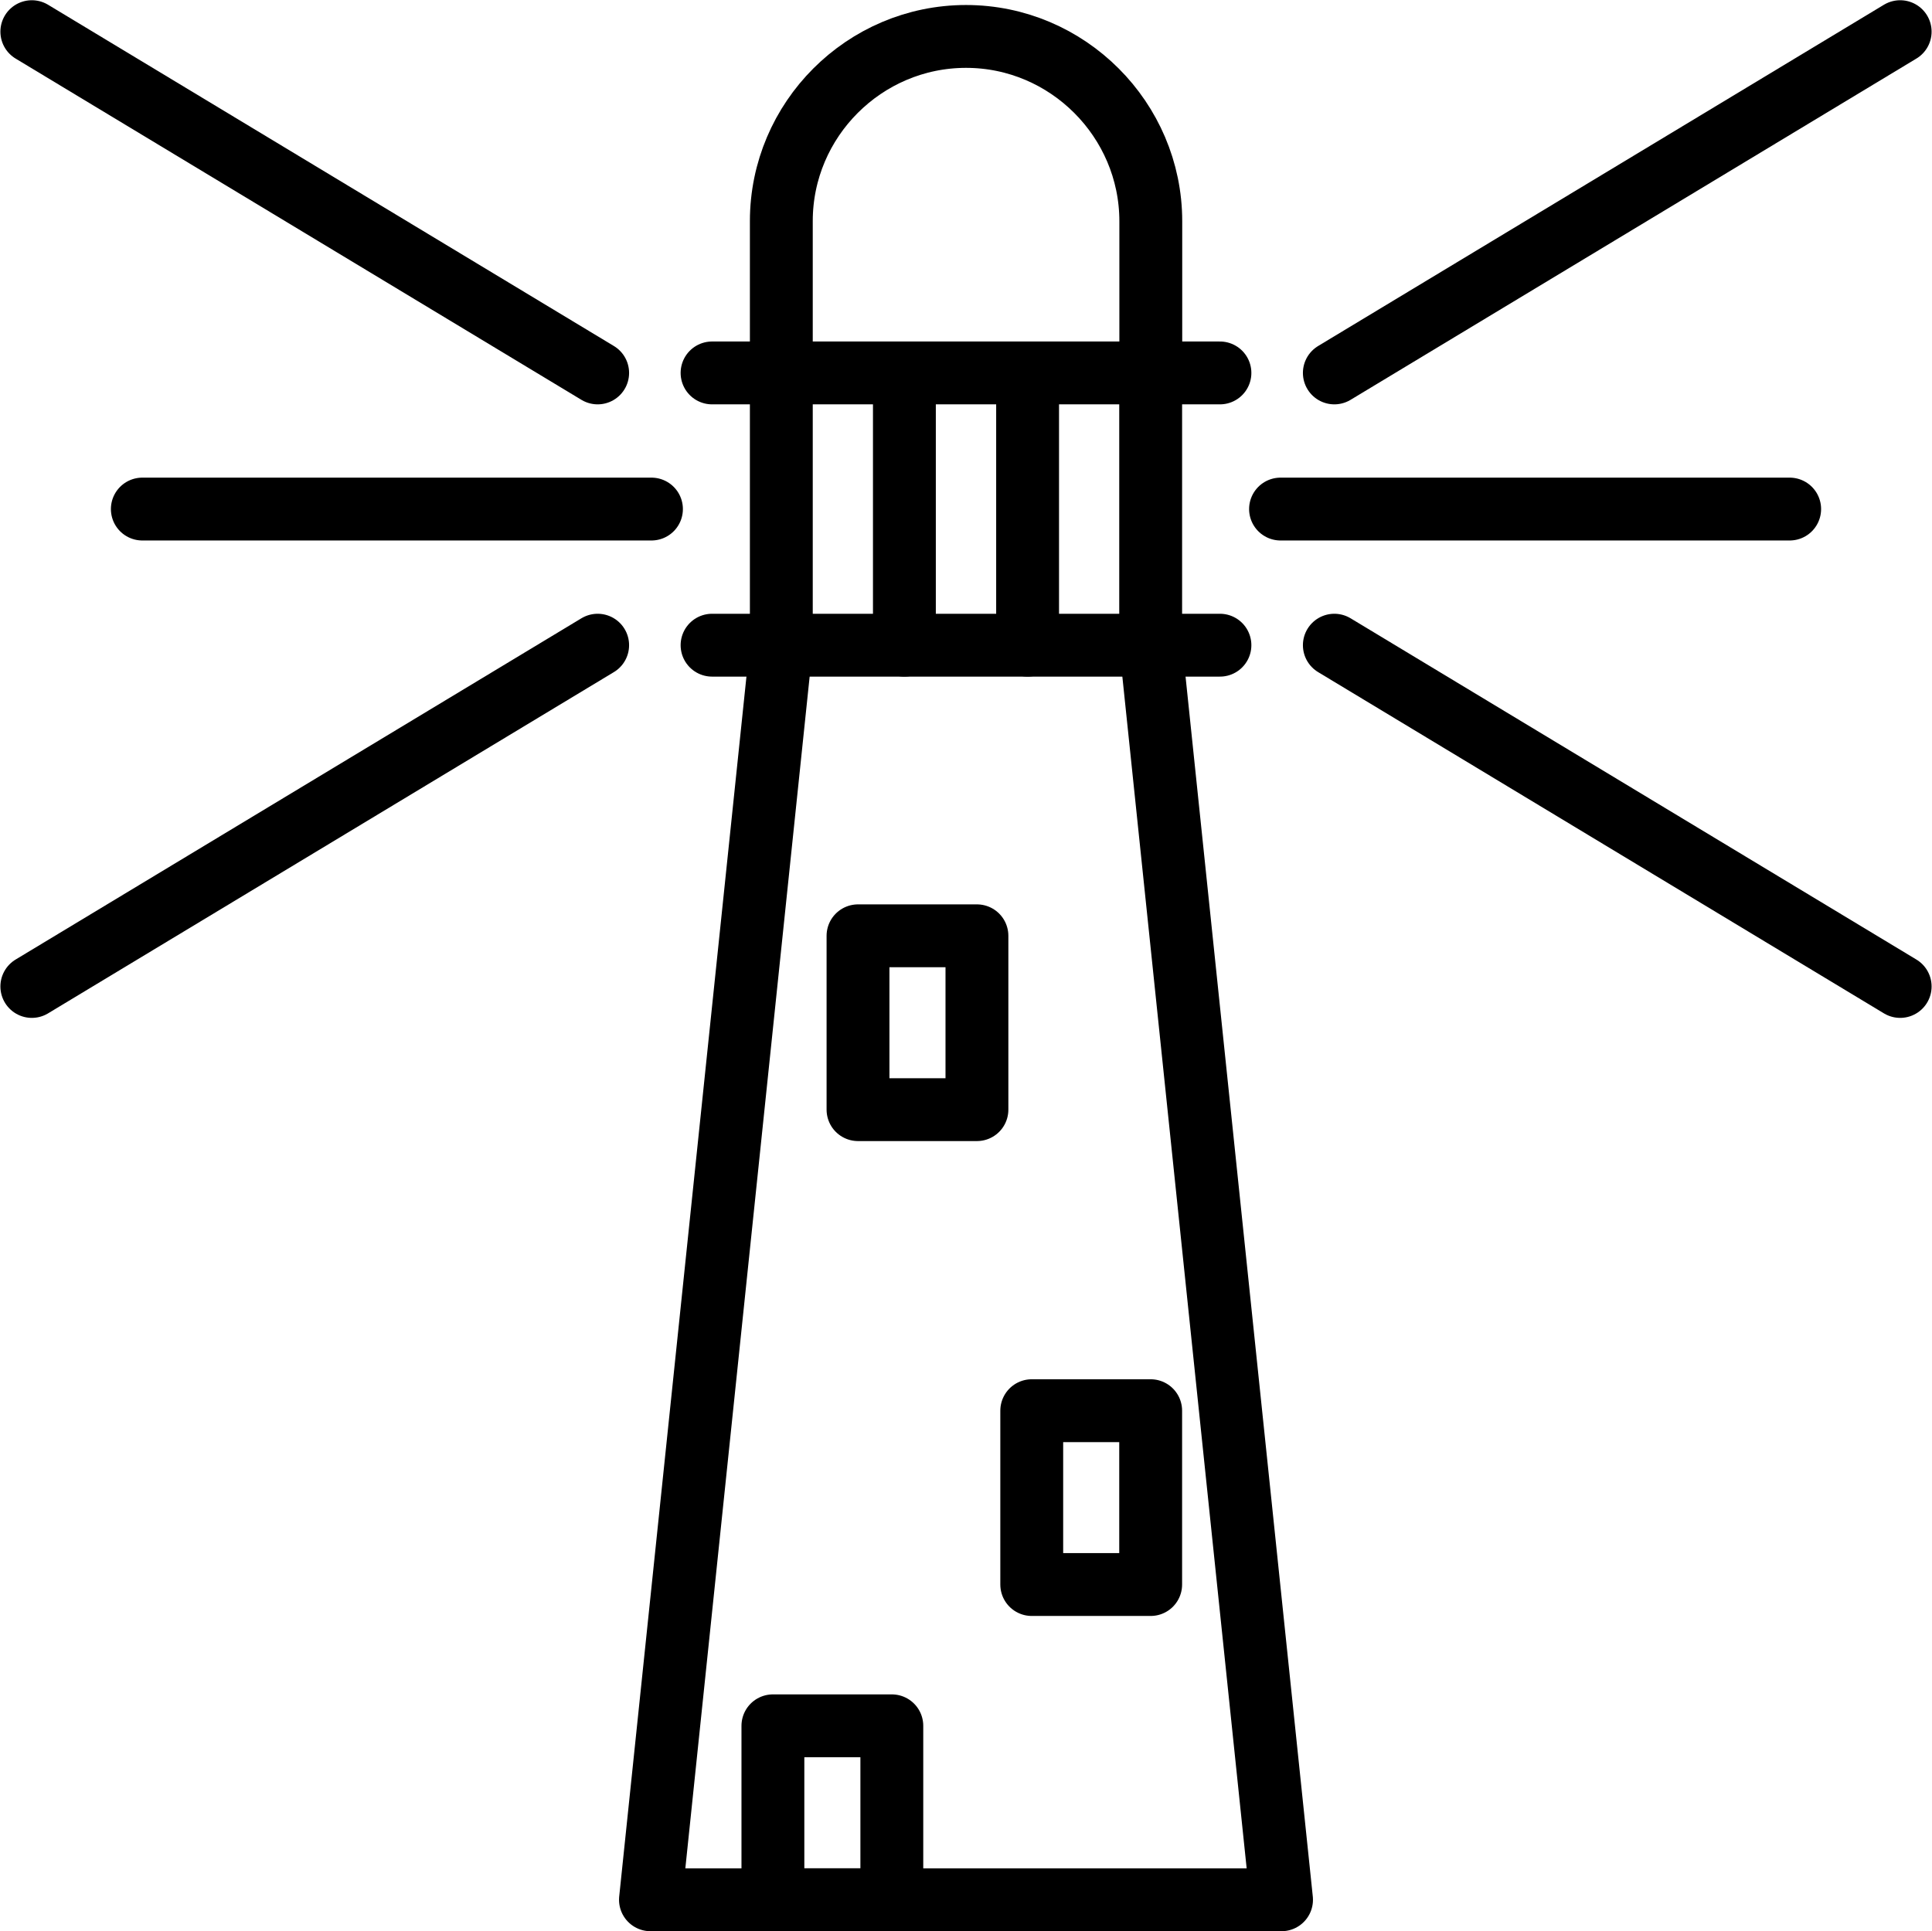 <?xml version="1.0" encoding="UTF-8" standalone="no"?>
<svg
   xmlns:dc="http://purl.org/dc/elements/1.1/"
   xmlns:cc="http://creativecommons.org/ns#"
   xmlns:rdf="http://www.w3.org/1999/02/22-rdf-syntax-ns#"
   xmlns:svg="http://www.w3.org/2000/svg"
   xmlns="http://www.w3.org/2000/svg"
   viewBox="0 0 1536.811 1536.388"
   width="24"
   height="23.993">
  <g
     transform="translate(-191.595,-191.715)"
     style="fill:none;fill-opacity:1;stroke:#000000;stroke-opacity:1;stroke-width:50;stroke-linecap:round;stroke-linejoin:round;stroke-miterlimit:10">
    <g>
      <path d="m 1106.9,705 0,-216.6" />
      <path d="m 813.1,488.4 0,216.6" />
      <path d="m 901.1,1703.1 309.9,0 L 1106.9,705" />
      <path d="m 813.1,705 -104.1,998.1 97.4,0" />
      <path d="m 813.1,488.4 0,-120.8 c 0,-80.8 66.1,-146.9 146.9,-146.9 40.4,0 77.1,16.5 103.8,43.2 26.6,26.6 43.2,63.4 43.2,103.8 l 0,120.8" />
      <path d="m 911,498 0,207" />
      <path d="m 1009,498 0,207" />
      <path d="m 758,488.4 404,0" />
      <path d="m 758,705 404,0" />
      <path d="M 216.9,216.9 667,488.4" />
      <path d="M 216.9,976.5 667,705" />
      <path d="M 1703.1,976.5 1253,705" />
      <path d="m 304.8,596.7 405,0" />
      <path d="m 1615.2,596.7 -405,0" />
      <path d="M 1703.1,216.9 1253,488.4" />
      <path d="m 874.1,936.2 94.6,0 0,138.3 -94.6,0 z" />
      <path d="m 1012.3,1314 94.6,0 0,138.3 -94.6,0 z" />
      <path d="m 806.4,1564.7 94.6,0 0,138.3 -94.6,0 z" />
    </g>
  </g>
</svg>
